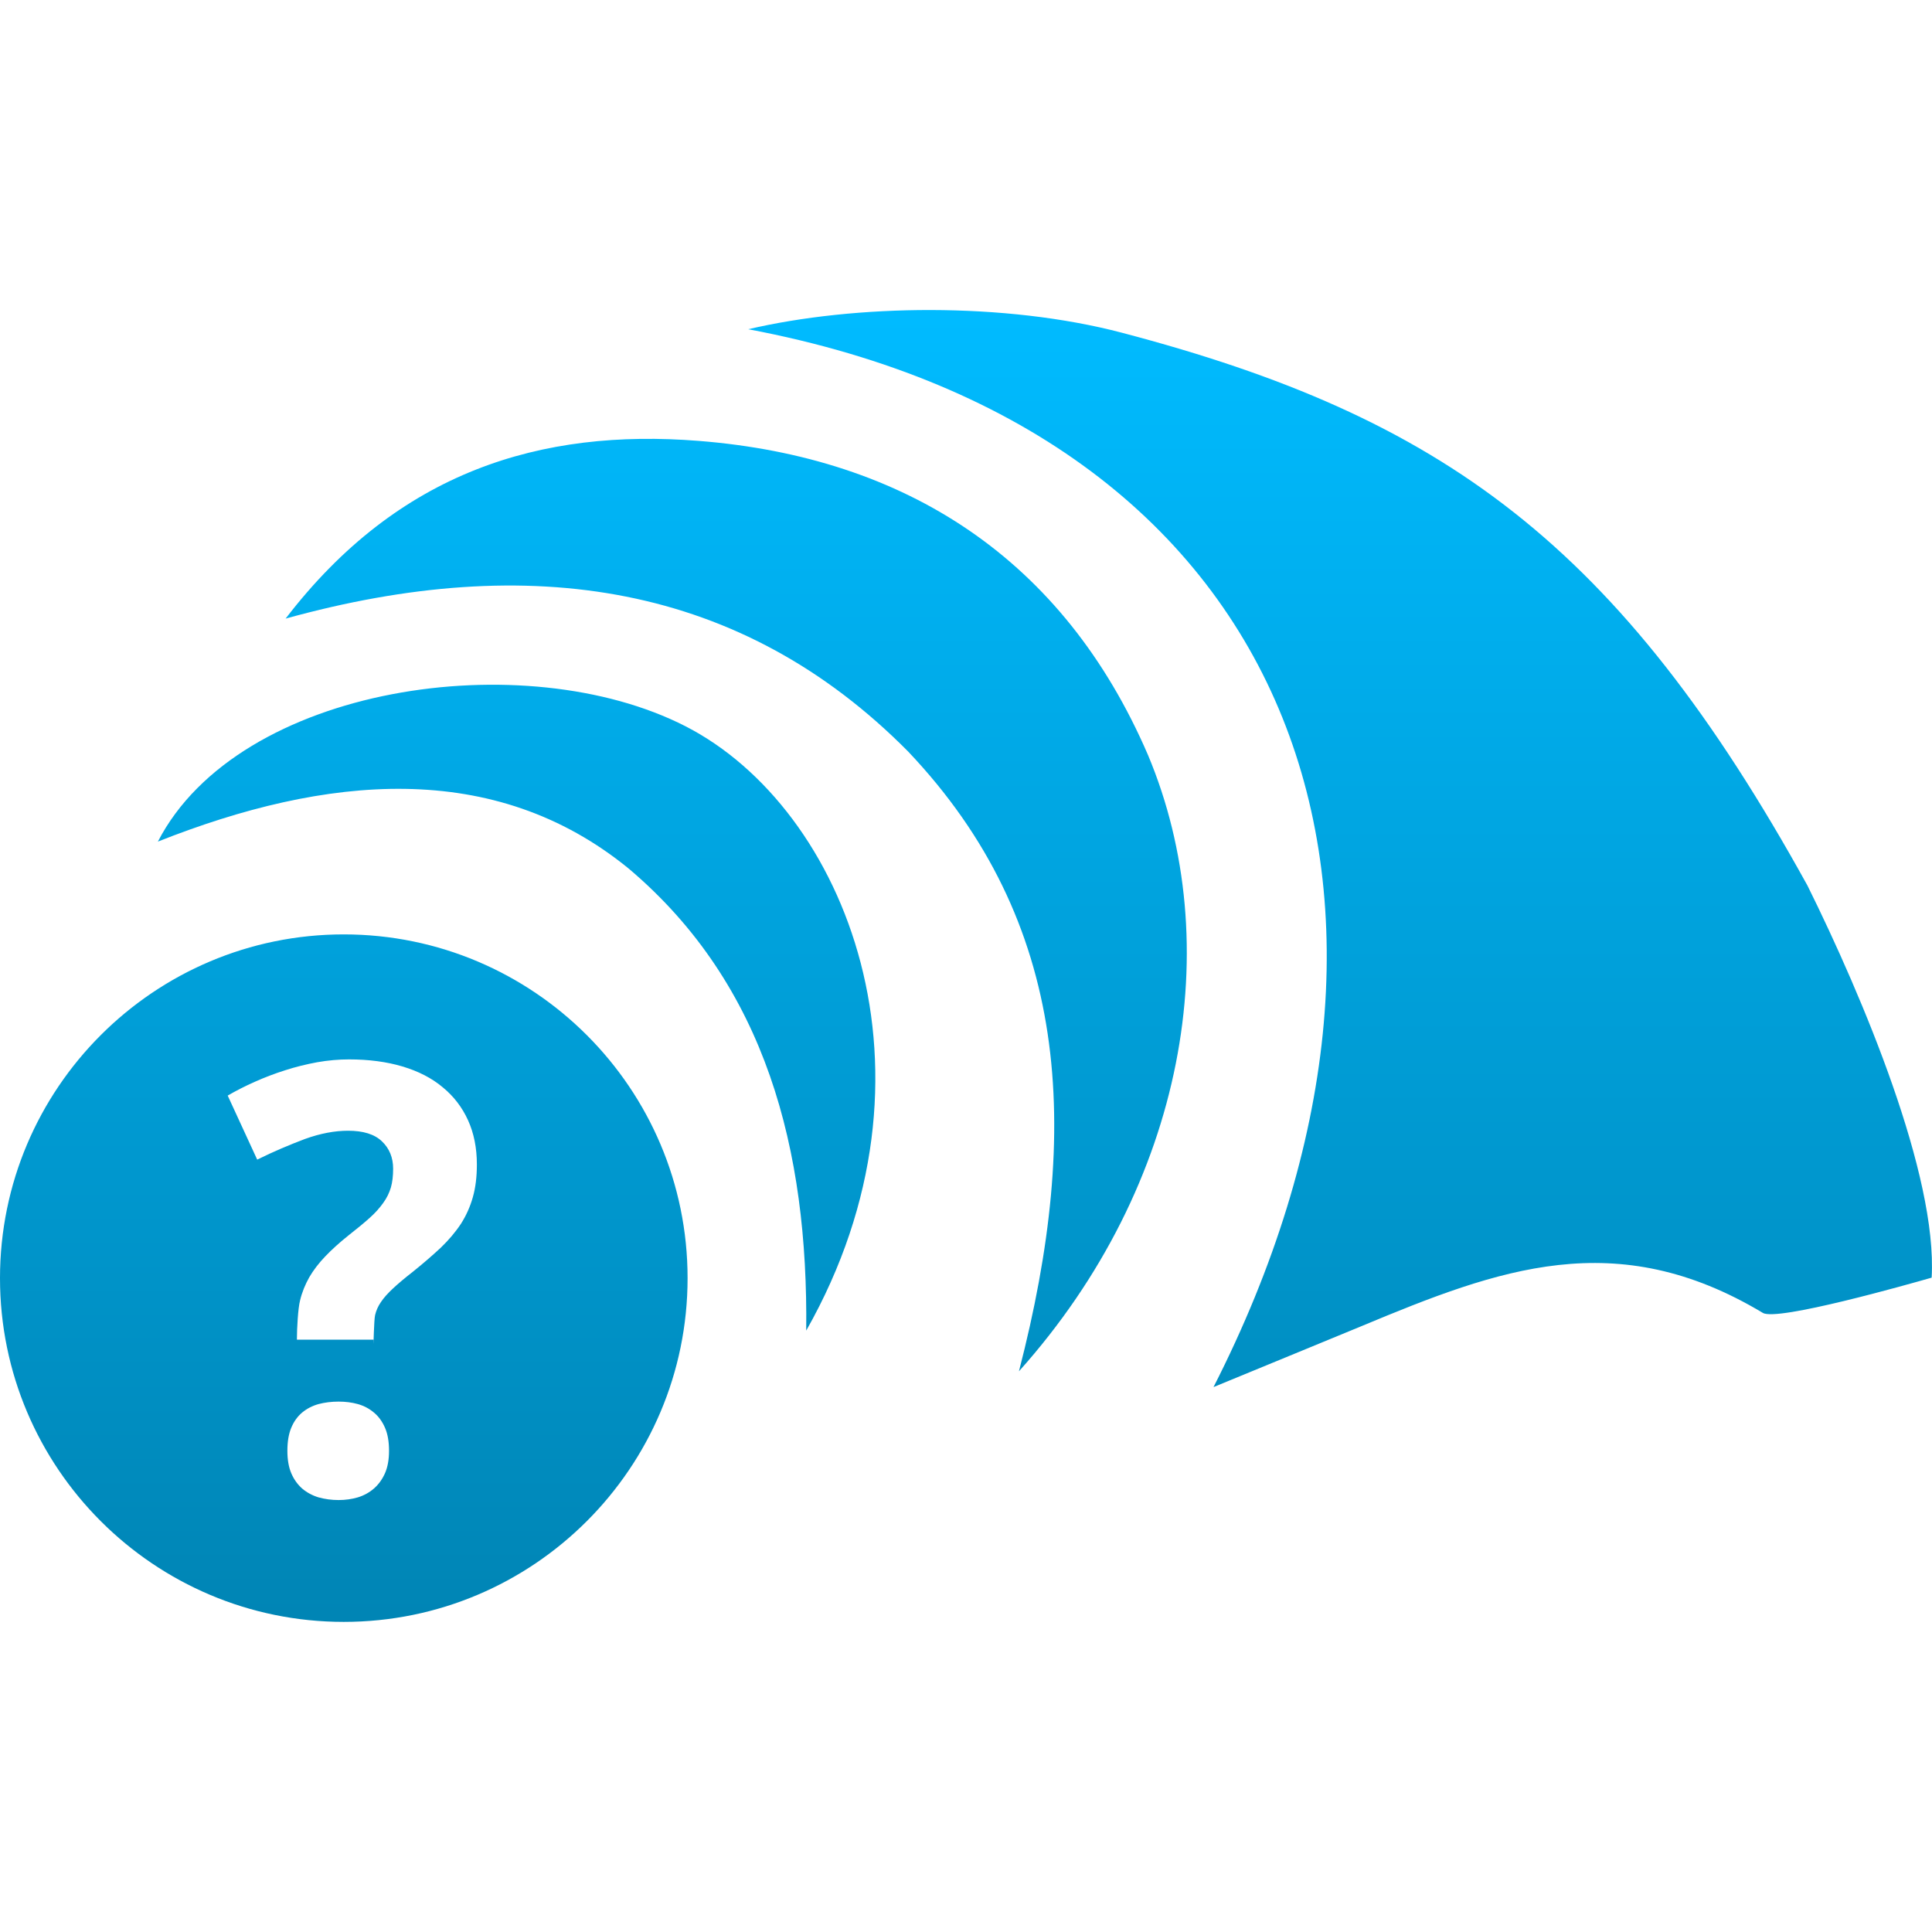 <svg xmlns="http://www.w3.org/2000/svg" xmlns:xlink="http://www.w3.org/1999/xlink" width="64" height="64" viewBox="0 0 64 64" version="1.1">
<defs>
<linearGradient id="linear0" gradientUnits="userSpaceOnUse" x1="0" y1="0" x2="0" y2="1" gradientTransform="matrix(64,0,0,43.457,0,10.27)">
<stop offset="0" style="stop-color:#00bbff;stop-opacity:1;"/>
<stop offset="1" style="stop-color:#0085b5;stop-opacity:1;"/>
</linearGradient>
</defs>
<g id="surface1">
<path style=" stroke:none;fill-rule:evenodd;fill:url(#linear0);" d="M 63.988 42.324 C 63.207 42.547 58.875 43.777 58.398 43.492 C 53.535 40.574 49.652 42.031 45.102 43.93 C 43.676 44.52 42.246 45.105 40.199 45.949 C 48.316 30.023 43.297 14.398 24.785 10.906 C 28.328 10.078 33.281 10 37.168 11.023 C 47.777 13.812 53.621 18.008 59.875 29.336 C 61.715 33.051 64.184 38.938 63.988 42.324 Z M 5.23 27.879 C 7.91 22.688 17.383 21.328 22.715 24.062 C 28.02 26.785 31.535 35.562 26.707 44.078 C 26.773 38.109 25.387 32.633 20.836 28.781 C 16.363 25.121 10.777 25.68 5.23 27.879 Z M 9.461 20.492 C 13.203 15.613 17.926 14.191 23.145 14.605 C 30.012 15.148 35.234 18.52 38.031 25.016 C 40.641 31.238 39.297 39.234 33.754 45.426 C 35.844 37.344 35.422 30.527 30.086 24.898 C 24.574 19.328 17.566 18.246 9.461 20.492 Z M 9.52 48.059 C 9.52 47.758 9.562 47.504 9.648 47.297 C 9.734 47.09 9.855 46.922 10.008 46.793 C 10.164 46.664 10.344 46.57 10.551 46.512 C 10.762 46.457 10.98 46.43 11.219 46.43 C 11.445 46.43 11.656 46.457 11.855 46.512 C 12.059 46.57 12.234 46.664 12.387 46.793 C 12.543 46.922 12.664 47.09 12.754 47.297 C 12.844 47.504 12.887 47.758 12.887 48.059 C 12.887 48.348 12.844 48.594 12.754 48.801 C 12.664 49.004 12.543 49.172 12.387 49.309 C 12.234 49.441 12.059 49.539 11.855 49.602 C 11.656 49.66 11.445 49.691 11.219 49.691 C 10.98 49.691 10.762 49.66 10.551 49.602 C 10.344 49.539 10.164 49.441 10.008 49.309 C 9.855 49.172 9.734 49.004 9.648 48.801 C 9.562 48.598 9.52 48.348 9.52 48.059 Z M 9.836 44.379 L 9.836 44.344 C 9.836 44.016 9.871 43.34 9.941 43.074 C 10.004 42.809 10.109 42.555 10.242 42.316 C 10.383 42.074 10.559 41.844 10.777 41.617 C 10.996 41.387 11.258 41.152 11.562 40.91 C 11.832 40.699 12.059 40.512 12.246 40.344 C 12.434 40.176 12.578 40.012 12.695 39.848 C 12.812 39.688 12.895 39.516 12.949 39.336 C 13 39.156 13.023 38.949 13.023 38.711 C 13.023 38.348 12.898 38.043 12.656 37.812 C 12.406 37.57 12.031 37.457 11.527 37.457 C 11.086 37.457 10.609 37.547 10.102 37.73 C 9.594 37.922 9.062 38.145 8.52 38.414 L 7.543 36.293 C 7.816 36.133 8.117 35.98 8.441 35.836 C 8.766 35.691 9.102 35.562 9.449 35.453 C 9.797 35.34 10.152 35.254 10.508 35.188 C 10.867 35.125 11.219 35.094 11.562 35.094 C 12.215 35.094 12.809 35.172 13.332 35.328 C 13.855 35.484 14.301 35.711 14.664 36.016 C 15.031 36.316 15.309 36.68 15.504 37.109 C 15.699 37.539 15.797 38.027 15.797 38.574 C 15.797 38.98 15.754 39.34 15.664 39.656 C 15.574 39.977 15.441 40.27 15.27 40.539 C 15.09 40.812 14.867 41.074 14.605 41.328 C 14.336 41.578 14.027 41.848 13.676 42.129 C 13.406 42.34 13.188 42.523 13.02 42.68 C 12.848 42.84 12.715 42.988 12.621 43.129 C 12.523 43.27 12.461 43.414 12.426 43.562 C 12.387 43.715 12.371 44.684 12.371 44.48 L 12.371 44.379 Z M 0 42.34 C 0 36.055 5.105 30.953 11.387 30.953 C 17.672 30.953 22.777 36.055 22.777 42.34 C 22.777 48.625 17.672 53.727 11.387 53.727 C 5.105 53.727 0 48.625 0 42.34 Z M 0 42.34 "/>
</g>
</svg>

